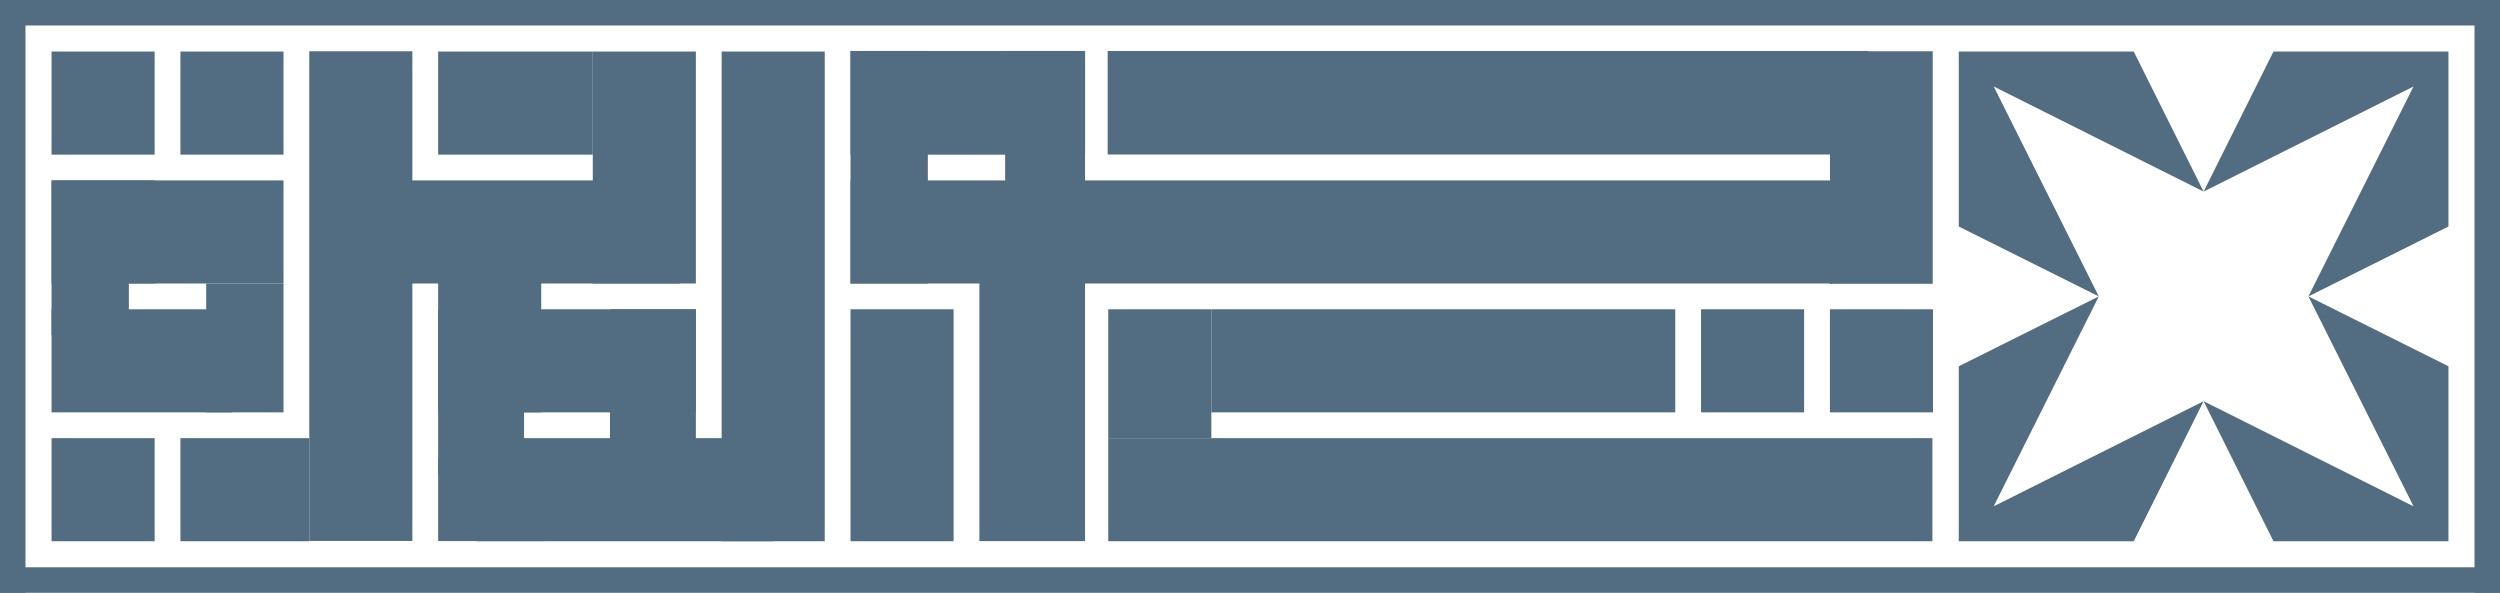 <svg id="Layer_2" data-name="Layer 2" xmlns="http://www.w3.org/2000/svg" viewBox="0 0 873 207"><defs><style>.cls-1{fill:#526d82;}</style></defs><rect class="cls-1" x="386.8" y="17.8" width="265.5" height="36.16"/><rect class="cls-1" x="297" y="63" width="343" height="36"/><rect class="cls-1" x="751.3" y="499.5" width="81.2" height="35.87" transform="translate(1174.4 -733.4) rotate(90)"/><rect class="cls-1" x="342" y="87.3" width="36.9" height="101.66"/><rect class="cls-1" x="351" y="17.8" width="27.9" height="69.56"/><rect class="cls-1" x="404.8" y="503.9" width="81.2" height="27" transform="translate(827.9 -387) rotate(90)"/><rect class="cls-1" x="297" y="17.8" width="81.9" height="36.22"/><rect class="cls-1" x="387" y="153" width="287.8" height="36"/><rect class="cls-1" x="423" y="108" width="162" height="36"/><rect class="cls-1" x="319.4" y="499.5" width="81" height="36" transform="translate(742.5 -301.4) rotate(90)"/><rect class="cls-1" x="63" y="153" width="45" height="36"/><rect class="cls-1" x="387" y="108" width="36" height="45"/><rect class="cls-1" x="297" y="108" width="36" height="81"/><rect class="cls-1" x="252" y="18" width="36" height="171"/><rect class="cls-1" x="166.5" y="153" width="103.5" height="36"/><rect class="cls-1" x="153" y="159.7" width="37.1" height="29.25"/><rect class="cls-1" x="314.9" y="540" width="36" height="90" transform="translate(783 -206.9) rotate(90)"/><rect class="cls-1" x="276.8" y="583.7" width="52.2" height="30" transform="translate(766.7 -163.3) rotate(90)"/><rect class="cls-1" x="153" y="112.3" width="44.6" height="22.65"/><rect class="cls-1" x="278" y="522" width="94.3" height="36" transform="translate(515.3 621) rotate(-180)"/><rect class="cls-1" x="287.9" y="477" width="54" height="36" transform="translate(494.9 531) rotate(180)"/><rect class="cls-1" x="728.9" y="567" width="36" height="36" transform="translate(1358.9 711) rotate(180)"/><rect class="cls-1" x="773.9" y="567" width="36" height="36" transform="translate(1448.9 711) rotate(180)"/><rect class="cls-1" x="175.4" y="544.5" width="171" height="36" transform="translate(688.5 -157.5) rotate(90)"/><rect class="cls-1" x="152.9" y="477" width="36" height="36" transform="translate(206.9 531) rotate(180)"/><rect class="cls-1" x="72" y="99" width="27" height="45"/><rect class="cls-1" x="18" y="108" width="63" height="36"/><rect class="cls-1" x="188.9" y="513" width="36" height="54" transform="translate(612 -125.9) rotate(90)"/><rect class="cls-1" x="152.9" y="522" width="36" height="36" transform="translate(576 -89.9) rotate(90)"/><rect class="cls-1" x="18" y="63" width="27" height="54"/><rect class="cls-1" x="197.9" y="477" width="36" height="36" transform="translate(296.9 531) rotate(180)"/><rect class="cls-1" x="279.8" y="558.9" width="52.3" height="36" transform="translate(747.9 -188.1) rotate(90)"/><rect class="cls-1" x="152.9" y="612" width="36" height="36" transform="translate(206.9 801) rotate(180)"/><rect class="cls-1" width="8.9" height="207"/><rect class="cls-1" x="864.1" width="8.9" height="207"/><rect class="cls-1" x="567" y="225.1" width="8.9" height="873" transform="translate(1098.1 -368.9) rotate(90)"/><rect class="cls-1" x="567" y="27" width="8.9" height="873" transform="translate(900 -567) rotate(90)"/><rect class="cls-1" x="335.9" y="579" width="54" height="30" transform="translate(822 -227.9) rotate(90)"/><polygon class="cls-1" points="769.5 140.1 793.9 189 855 189 855 127.9 806.1 103.5 842.8 176.8 769.5 140.1"/><polygon class="cls-1" points="732.9 103.5 684 127.9 684 189 745.1 189 769.5 140.1 696.2 176.8 732.9 103.5"/><polygon class="cls-1" points="855 18 793.9 18 769.5 66.9 842.8 30.2 806.1 103.5 855 79.1 855 18"/><polygon class="cls-1" points="769.5 66.9 745.1 18 684 18 684 79.1 732.9 103.5 696.2 30.2 769.5 66.9"/></svg>
